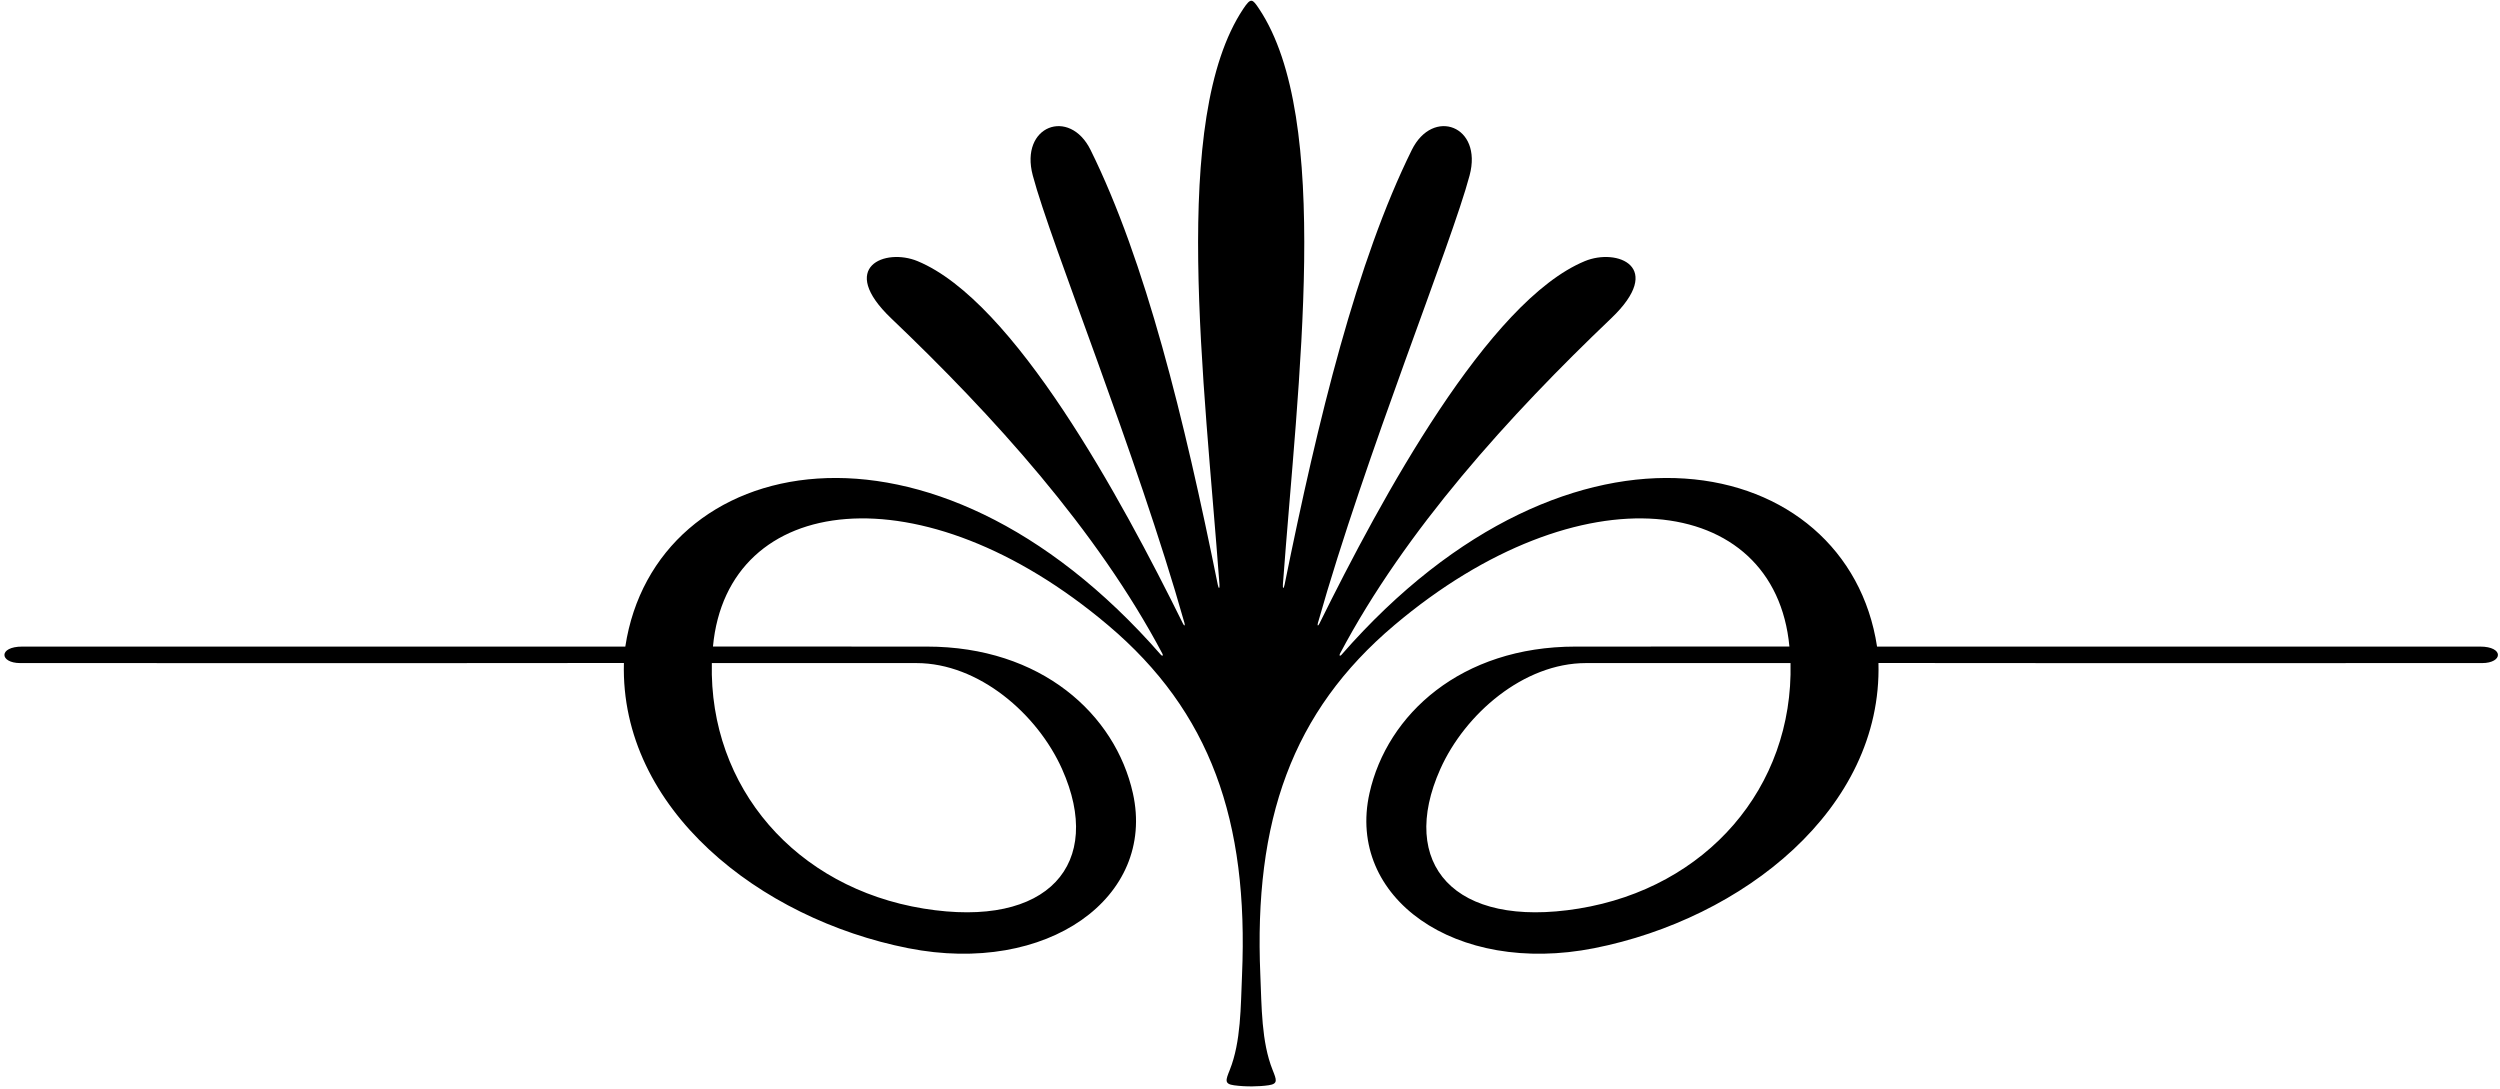 <?xml version="1.0" encoding="UTF-8"?>
<svg xmlns="http://www.w3.org/2000/svg" xmlns:xlink="http://www.w3.org/1999/xlink" width="528pt" height="230pt" viewBox="0 0 528 230" version="1.1">
<g id="surface1">
<path style=" stroke:none;fill-rule:nonzero;fill:rgb(0%,0%,0%);fill-opacity:1;" d="M 523.789 136.559 C 515.492 136.559 402.711 136.559 396.434 136.559 C 390.203 95.555 332.164 82.348 283.297 138.32 C 283.035 138.621 282.777 138.484 282.996 138.07 C 296.809 111.949 318.777 87.738 340.266 67.246 C 351.711 56.332 341.527 52.332 334.719 55.148 C 314.312 63.602 291.785 105.133 278.641 131.742 C 278.367 132.289 278.176 132.168 278.344 131.566 C 288.414 95.965 306.582 51.41 310.379 37.051 C 313.184 26.551 302.625 22.656 298.172 31.668 C 286.57 55.141 278.418 88.289 271.305 123.492 C 271.117 124.43 270.879 124.387 270.949 123.418 C 274.125 80.328 281.422 25.113 265.914 1.855 C 264.5 -0.266 264.191 -0.551 262.586 1.855 C 247.078 25.113 254.375 80.328 257.551 123.418 C 257.621 124.387 257.383 124.43 257.195 123.492 C 250.082 88.289 241.93 55.141 230.328 31.668 C 225.875 22.656 215.316 26.551 218.121 37.051 C 221.918 51.41 240.09 95.965 250.156 131.566 C 250.324 132.168 250.133 132.289 249.859 131.742 C 236.715 105.133 214.188 63.602 193.781 55.148 C 186.973 52.332 176.789 56.332 188.234 67.246 C 209.723 87.738 231.691 111.949 245.504 138.07 C 245.723 138.484 245.465 138.621 245.203 138.32 C 196.336 82.348 138.297 95.555 132.066 136.559 C 125.789 136.559 13.008 136.559 4.707 136.559 C -0.395 136.559 -0.113 140.043 4.285 140.043 C 13.574 140.043 119.531 140.074 131.77 140.02 C 130.934 170.855 160.449 194.059 191.809 200.258 C 221.207 206.066 244.176 189.539 239.266 167.527 C 235.551 150.875 219.926 136.559 195.746 136.559 C 178.797 136.559 163.684 136.559 150.578 136.547 C 153.625 103.918 194.742 98.855 234.031 132.051 C 255.648 150.312 263.723 173.285 262.316 205.957 C 262.031 212.574 262.105 220.023 259.73 225.965 C 258.871 228.113 258.527 228.926 260.633 229.215 C 263.086 229.551 265.926 229.5 267.941 229.203 C 269.965 228.906 269.617 228.086 268.77 225.965 C 266.395 220.023 266.469 212.574 266.184 205.957 C 264.777 173.285 272.852 150.312 294.469 132.051 C 333.758 98.855 374.875 103.918 377.922 136.547 C 364.816 136.559 349.703 136.559 332.754 136.559 C 308.574 136.559 292.949 150.875 289.234 167.527 C 284.324 189.539 307.293 206.066 336.691 200.258 C 368.051 194.059 397.566 170.855 396.73 140.02 C 408.969 140.074 514.926 140.043 524.215 140.043 C 528.613 140.043 528.895 136.559 523.789 136.559 Z M 193.547 140.043 C 206.68 140.043 219.098 150.75 224.32 162.453 C 233.203 182.359 221.547 196.199 195.066 191.891 C 168.09 187.5 149.734 166.355 150.34 140.043 C 164.098 140.043 179.719 140.043 193.547 140.043 Z M 333.438 191.891 C 306.953 196.199 295.297 182.359 304.18 162.453 C 309.402 150.75 321.82 140.043 334.953 140.043 C 348.781 140.043 364.402 140.043 378.16 140.043 C 378.766 166.355 360.41 187.5 333.438 191.891 "/>
</g>
</svg>
